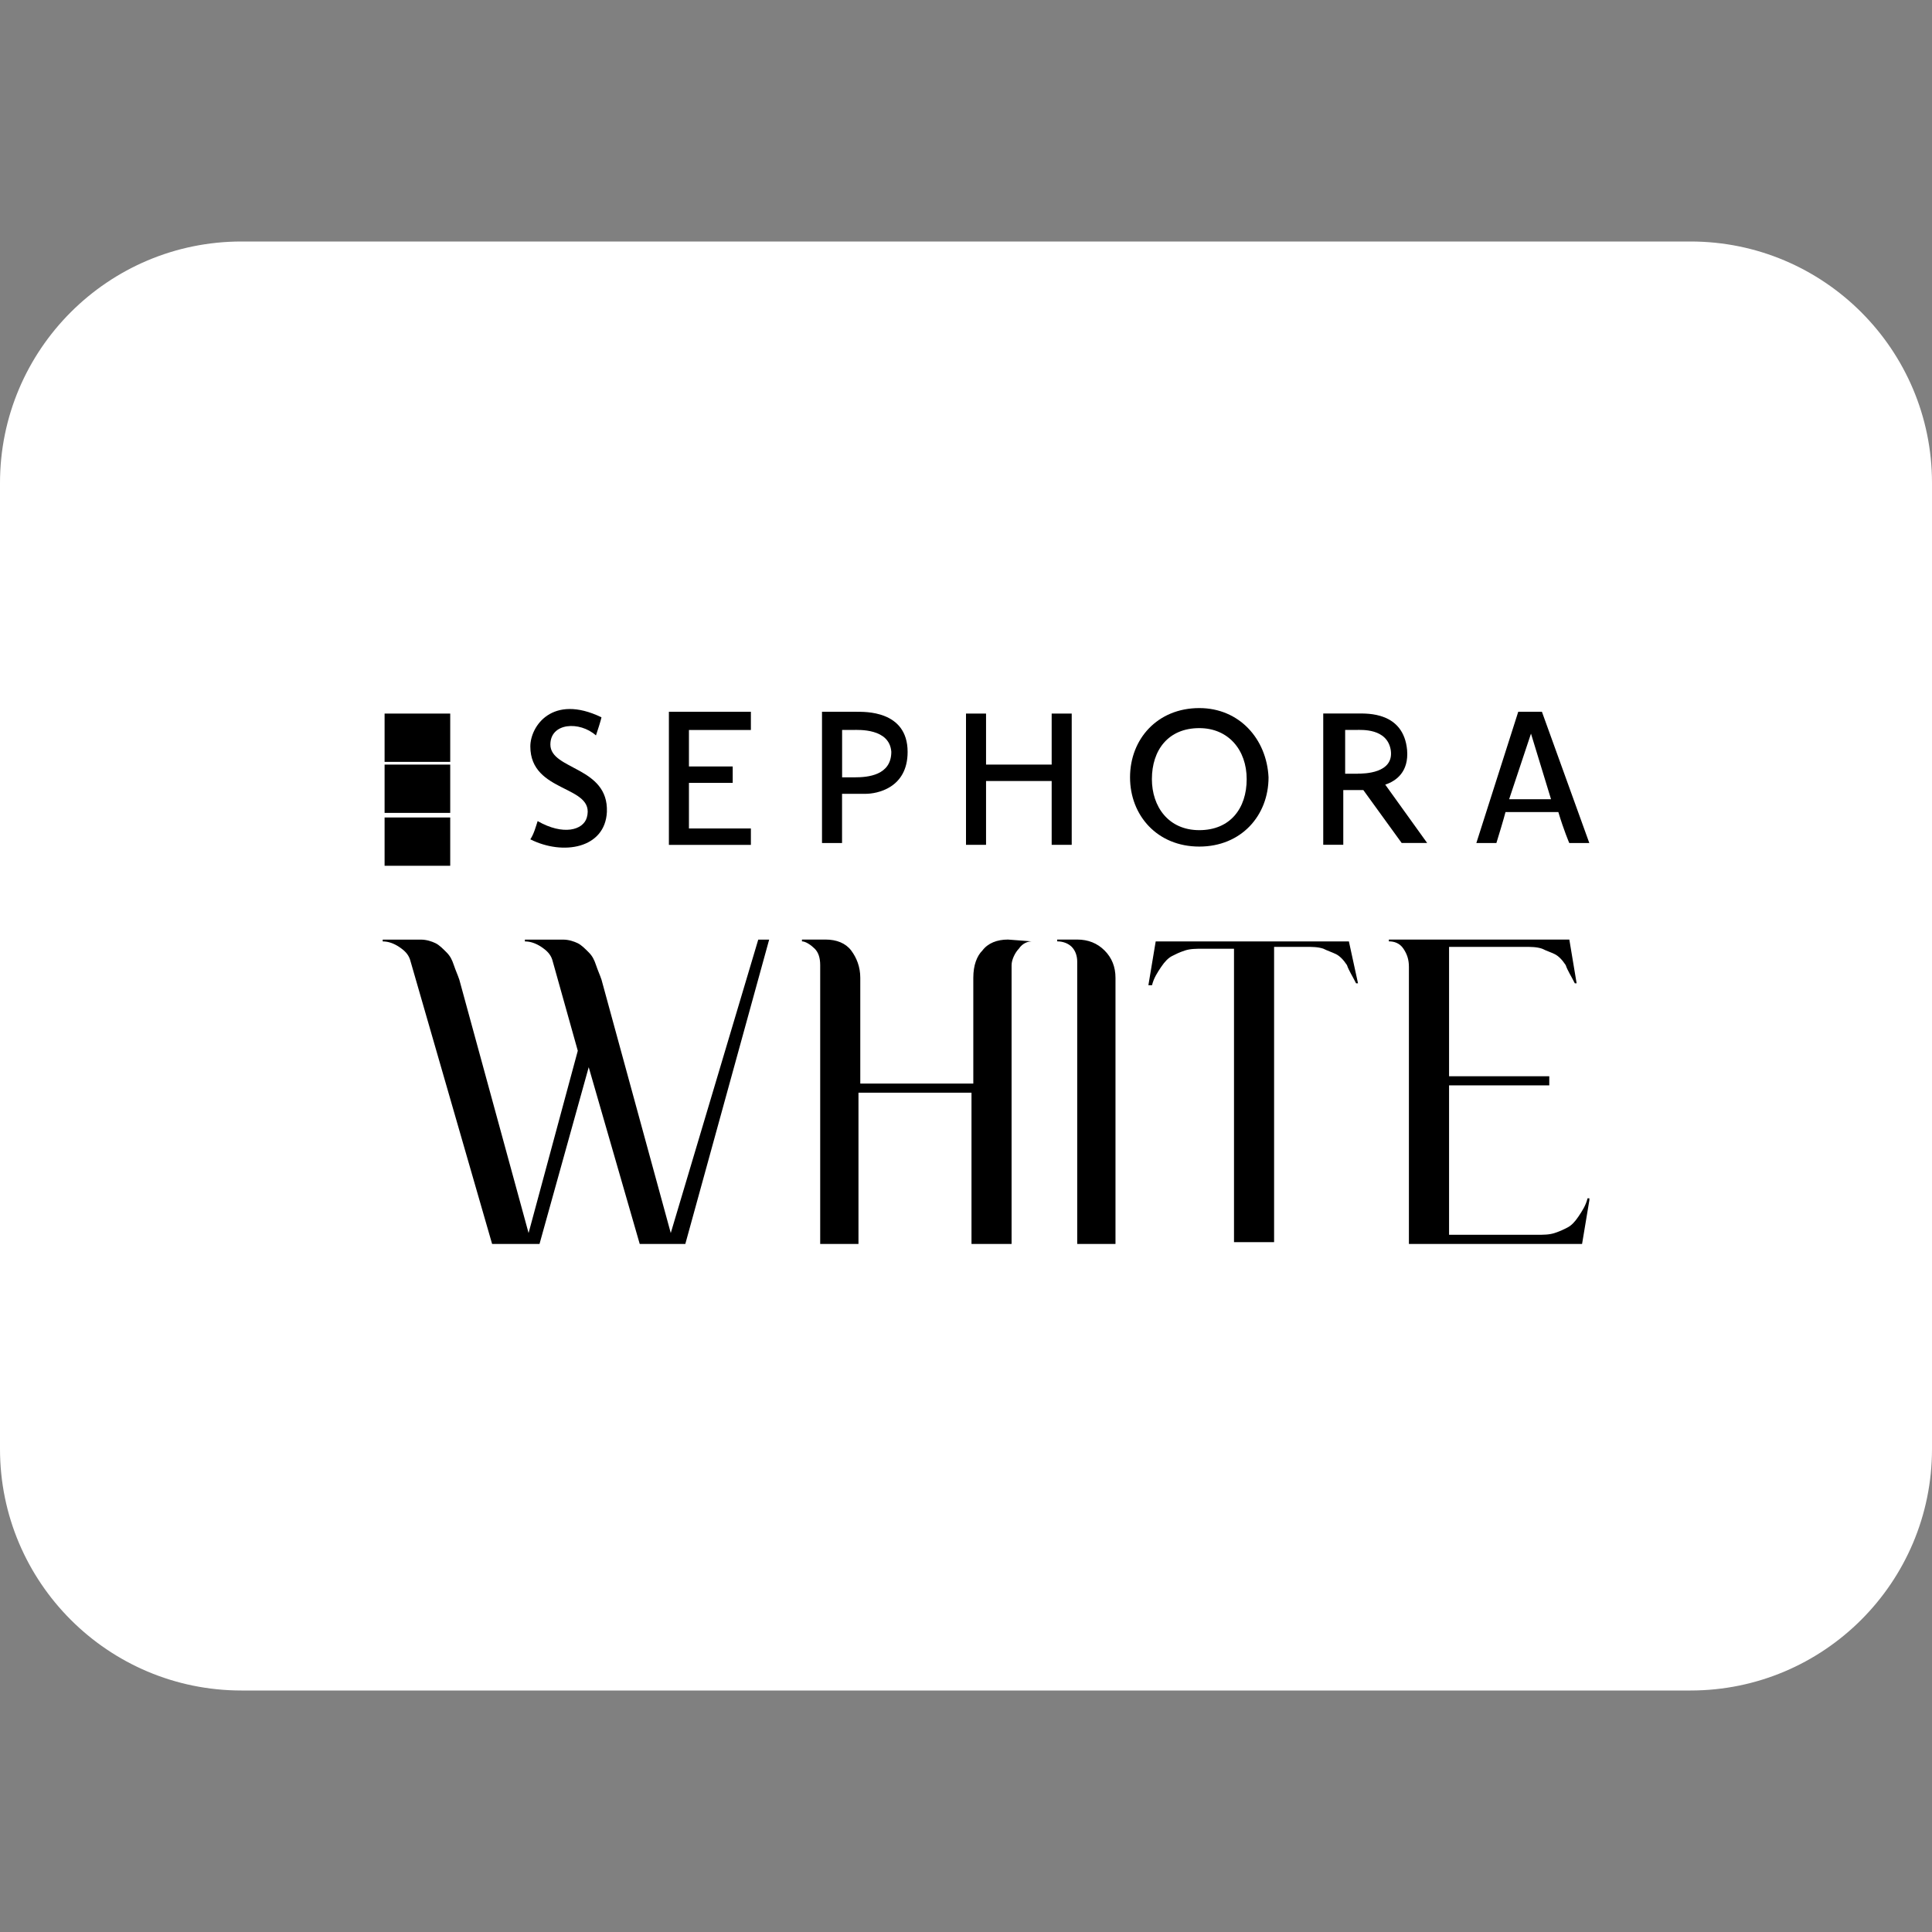 <!-- Generated by IcoMoon.io -->
<svg version="1.1" xmlns="http://www.w3.org/2000/svg" width="32" height="32" viewBox="0 0 32 32">
<rect x="0" y="0" width="32" height="32" fill="#808080" stroke="none"/>
<title>card_white</title>
<path fill="#fff" d="M4 4h24c2.209 0 4 1.791 4 4v16c0 2.209-1.791 4-4 4h-24c-2.209 0-4-1.791-4-4v-16c0-2.209 1.791-4 4-4z"></path>
<path fill="#000" d="M12.74 15.562l-1.389 5.042h-0.755l-0.845-2.928-0.815 2.928h-0.785l-1.359-4.709c-0.030-0.091-0.091-0.151-0.181-0.211s-0.181-0.091-0.272-0.091v-0.030h0.634c0.091 0 0.181 0.030 0.242 0.060s0.121 0.091 0.181 0.151c0.060 0.060 0.091 0.121 0.121 0.211s0.060 0.151 0.091 0.242l1.147 4.196 0.815-3.019-0.423-1.509c-0.030-0.091-0.091-0.151-0.181-0.211s-0.181-0.091-0.272-0.091v-0.030h0.634c0.091 0 0.181 0.030 0.242 0.060s0.121 0.091 0.181 0.151c0.060 0.060 0.091 0.121 0.121 0.211s0.060 0.151 0.091 0.242l1.147 4.196 1.449-4.86h0.181z"></path>
<path fill="#000" d="M17.087 15.592c-0.060 0-0.151 0.030-0.211 0.121-0.060 0.060-0.121 0.181-0.121 0.272v4.619h-0.664v-2.506h-1.872v2.506h-0.634v-4.619c0-0.121-0.030-0.211-0.091-0.272s-0.151-0.121-0.211-0.121v-0.030h0.392c0.181 0 0.332 0.060 0.423 0.181s0.151 0.272 0.151 0.453v1.751h1.872v-1.751c0-0.211 0.060-0.362 0.151-0.453 0.091-0.121 0.241-0.181 0.423-0.181l0.392 0.030z"></path>
<path fill="#000" d="M18.506 20.604h-0.664v-4.679c0-0.091-0.030-0.181-0.091-0.242s-0.151-0.091-0.241-0.091v-0.030h0.332c0.181 0 0.332 0.060 0.453 0.181s0.181 0.272 0.181 0.453v4.408h0.030z"></path>
<path fill="#000" d="M22.491 16.287h-0.030c-0.060-0.121-0.121-0.211-0.151-0.302-0.060-0.091-0.121-0.151-0.181-0.181s-0.151-0.060-0.211-0.091c-0.091-0.030-0.181-0.030-0.302-0.030h-0.513v4.891h-0.664v-4.86h-0.513c-0.121 0-0.211 0-0.302 0.030s-0.151 0.060-0.211 0.091c-0.060 0.030-0.121 0.091-0.181 0.181s-0.121 0.181-0.151 0.302h-0.060l0.121-0.725h3.2l0.151 0.694z"></path>
<path fill="#000" d="M26.325 19.879l-0.121 0.725h-2.868v-4.589c0-0.121-0.030-0.211-0.091-0.302s-0.151-0.121-0.241-0.121v-0.030h2.989l0.121 0.725h-0.030c-0.060-0.121-0.121-0.211-0.151-0.302-0.060-0.091-0.121-0.151-0.181-0.181s-0.151-0.060-0.211-0.091c-0.091-0.030-0.181-0.030-0.302-0.030h-1.238v2.143h1.66v0.151h-1.66v2.475h1.449c0.121 0 0.211 0 0.302-0.030s0.151-0.060 0.211-0.091c0.060-0.030 0.121-0.091 0.181-0.181s0.121-0.181 0.151-0.302h0.030v0.030z"></path>
<path fill="#000" d="M9.962 11.879c0 0 0 0.030-0.091 0.302-0.272-0.242-0.755-0.211-0.755 0.151 0 0.423 0.966 0.362 0.936 1.117-0.030 0.604-0.725 0.725-1.268 0.453 0.060-0.091 0.091-0.211 0.121-0.302 0.423 0.242 0.755 0.151 0.815-0.060 0.151-0.543-0.936-0.392-0.936-1.177 0-0.332 0.362-0.875 1.177-0.483z"></path>
<path fill="#000" d="M11.079 11.789h1.358v0.302h-1.026v0.604h0.725v0.272h-0.725v0.755h1.026v0.272h-1.358v-2.204z"></path>
<path fill="#000" d="M14.189 11.789h-0.574v2.174h0.332v-0.815h0.392c0.181 0 0.694-0.091 0.694-0.694 0-0.694-0.725-0.664-0.845-0.664zM14.159 12.875h-0.211v-0.785h0.181c0.091 0 0.604-0.030 0.634 0.362 0 0.392-0.392 0.423-0.604 0.423z"></path>
<path fill="#000" d="M23.215 13.962h0.423l-0.694-0.966c0.181-0.060 0.392-0.211 0.362-0.574-0.060-0.634-0.664-0.604-0.815-0.604h-0.574v2.174h0.332v-0.906h0.332l0.634 0.875zM22.491 12.815h-0.211v-0.725h0.181c0.091 0 0.513-0.030 0.574 0.332 0.060 0.392-0.453 0.392-0.543 0.392v0z"></path>
<path fill="#000" d="M17.419 12.664v-0.845h0.332v2.174h-0.332v-1.057h-1.087v1.057h-0.332v-2.174h0.332v0.845z"></path>
<path fill="#000" d="M25.147 11.789h0.392l0.785 2.174h-0.332c0 0-0.091-0.211-0.181-0.513h-0.875c0 0-0.030 0.121-0.151 0.513h-0.332l0.694-2.174zM24.996 13.238h0.694l-0.332-1.087-0.362 1.087zM19.864 12.060v0c0.483 0 0.785 0.362 0.785 0.845s-0.272 0.845-0.785 0.845c-0.513 0-0.785-0.392-0.785-0.845 0-0.483 0.272-0.845 0.785-0.845zM19.864 11.728c-0.694 0-1.147 0.513-1.147 1.147s0.453 1.147 1.147 1.147c0.694 0 1.147-0.513 1.147-1.147-0.030-0.634-0.483-1.147-1.147-1.147v0z"></path>
<path fill="#000" d="M6.37 11.819h1.087v0.8h-1.087v-0.8z"></path>
<path fill="#000" d="M6.37 12.664h1.087v0.8h-1.087v-0.8z"></path>
<path fill="#000" d="M6.37 13.54h1.087v0.8h-1.087v-0.8z"></path>
</svg>

